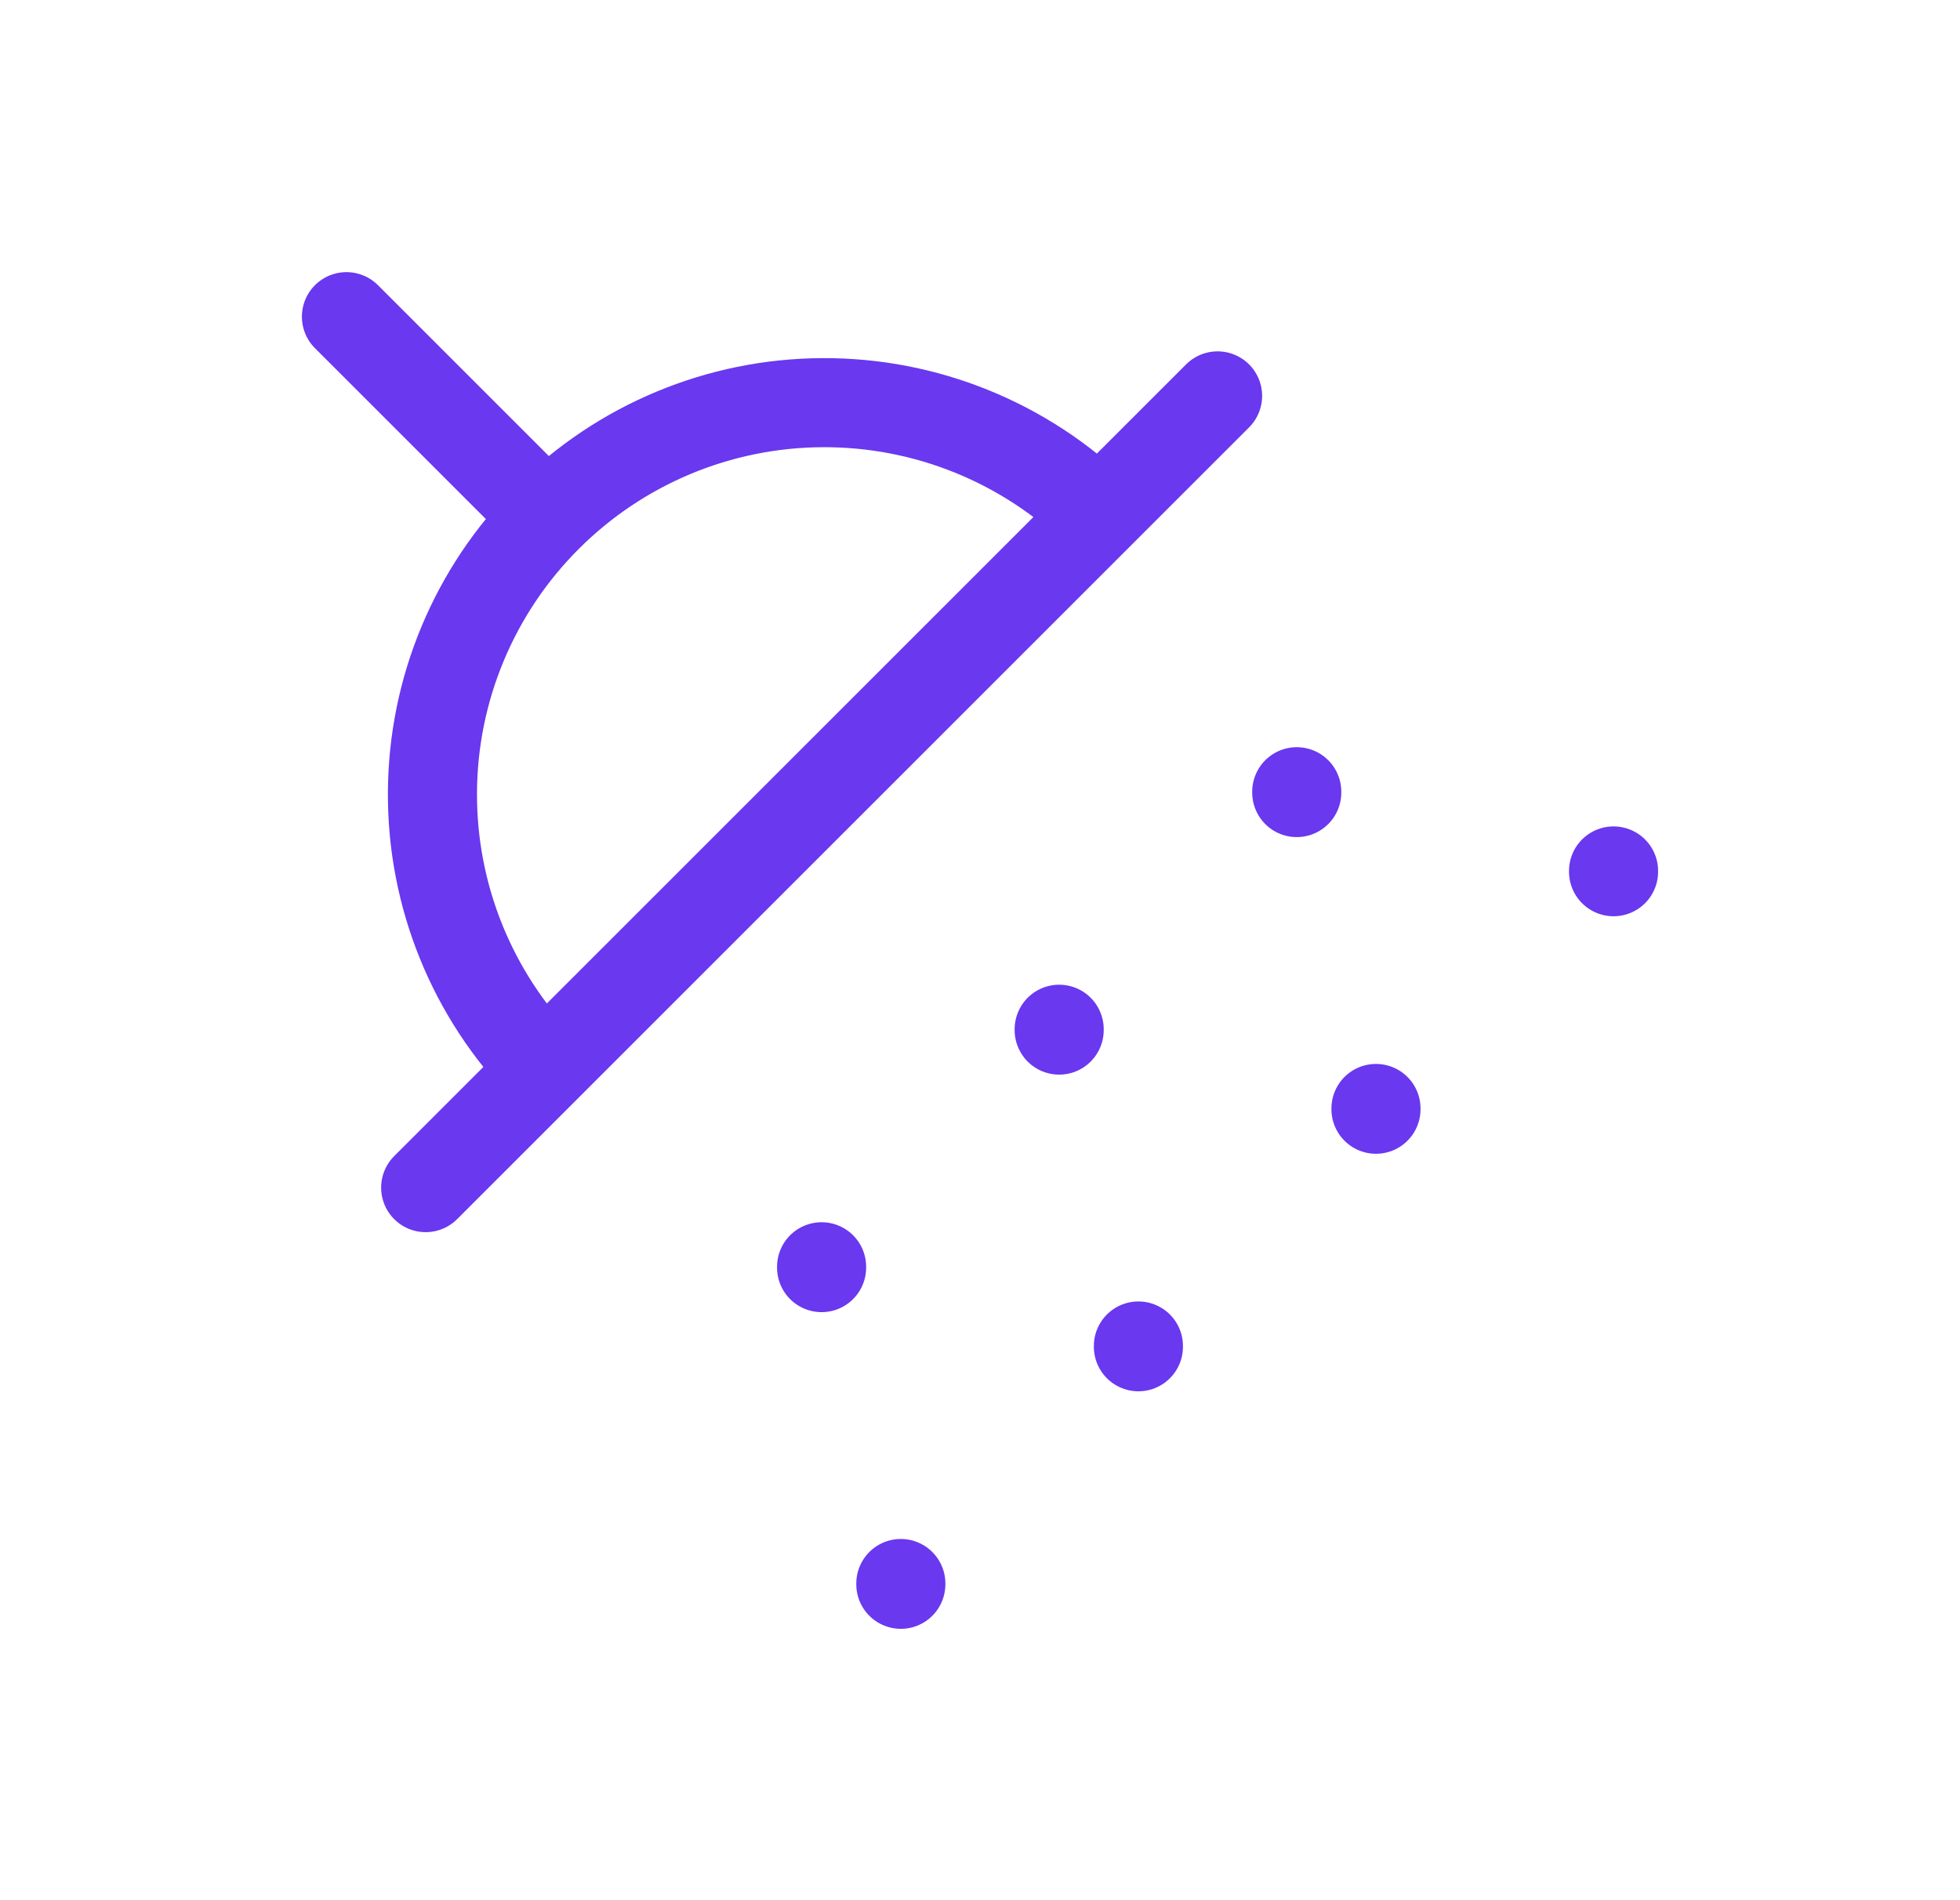 <svg width="33" height="32" viewBox="0 0 33 32" fill="none" xmlns="http://www.w3.org/2000/svg">
<path d="M5.833 5.333L9.167 8.667M18.5 8.667C17.258 7.45 15.586 6.772 13.847 6.781C12.108 6.789 10.443 7.484 9.214 8.714C7.984 9.943 7.289 11.608 7.281 13.347C7.272 15.086 7.95 16.758 9.167 18M20.5 6.667L7.167 20M19.167 22.667V22.68M13.833 21.333V21.347M17.833 17.333V17.347M21.833 13.333V13.347M15.167 26.667V26.68M23.167 18.667V18.68M27.167 14.667V14.68" stroke="#6938EF" stroke-width="1.5" stroke-linecap="round" stroke-linejoin="round"/>
</svg>
